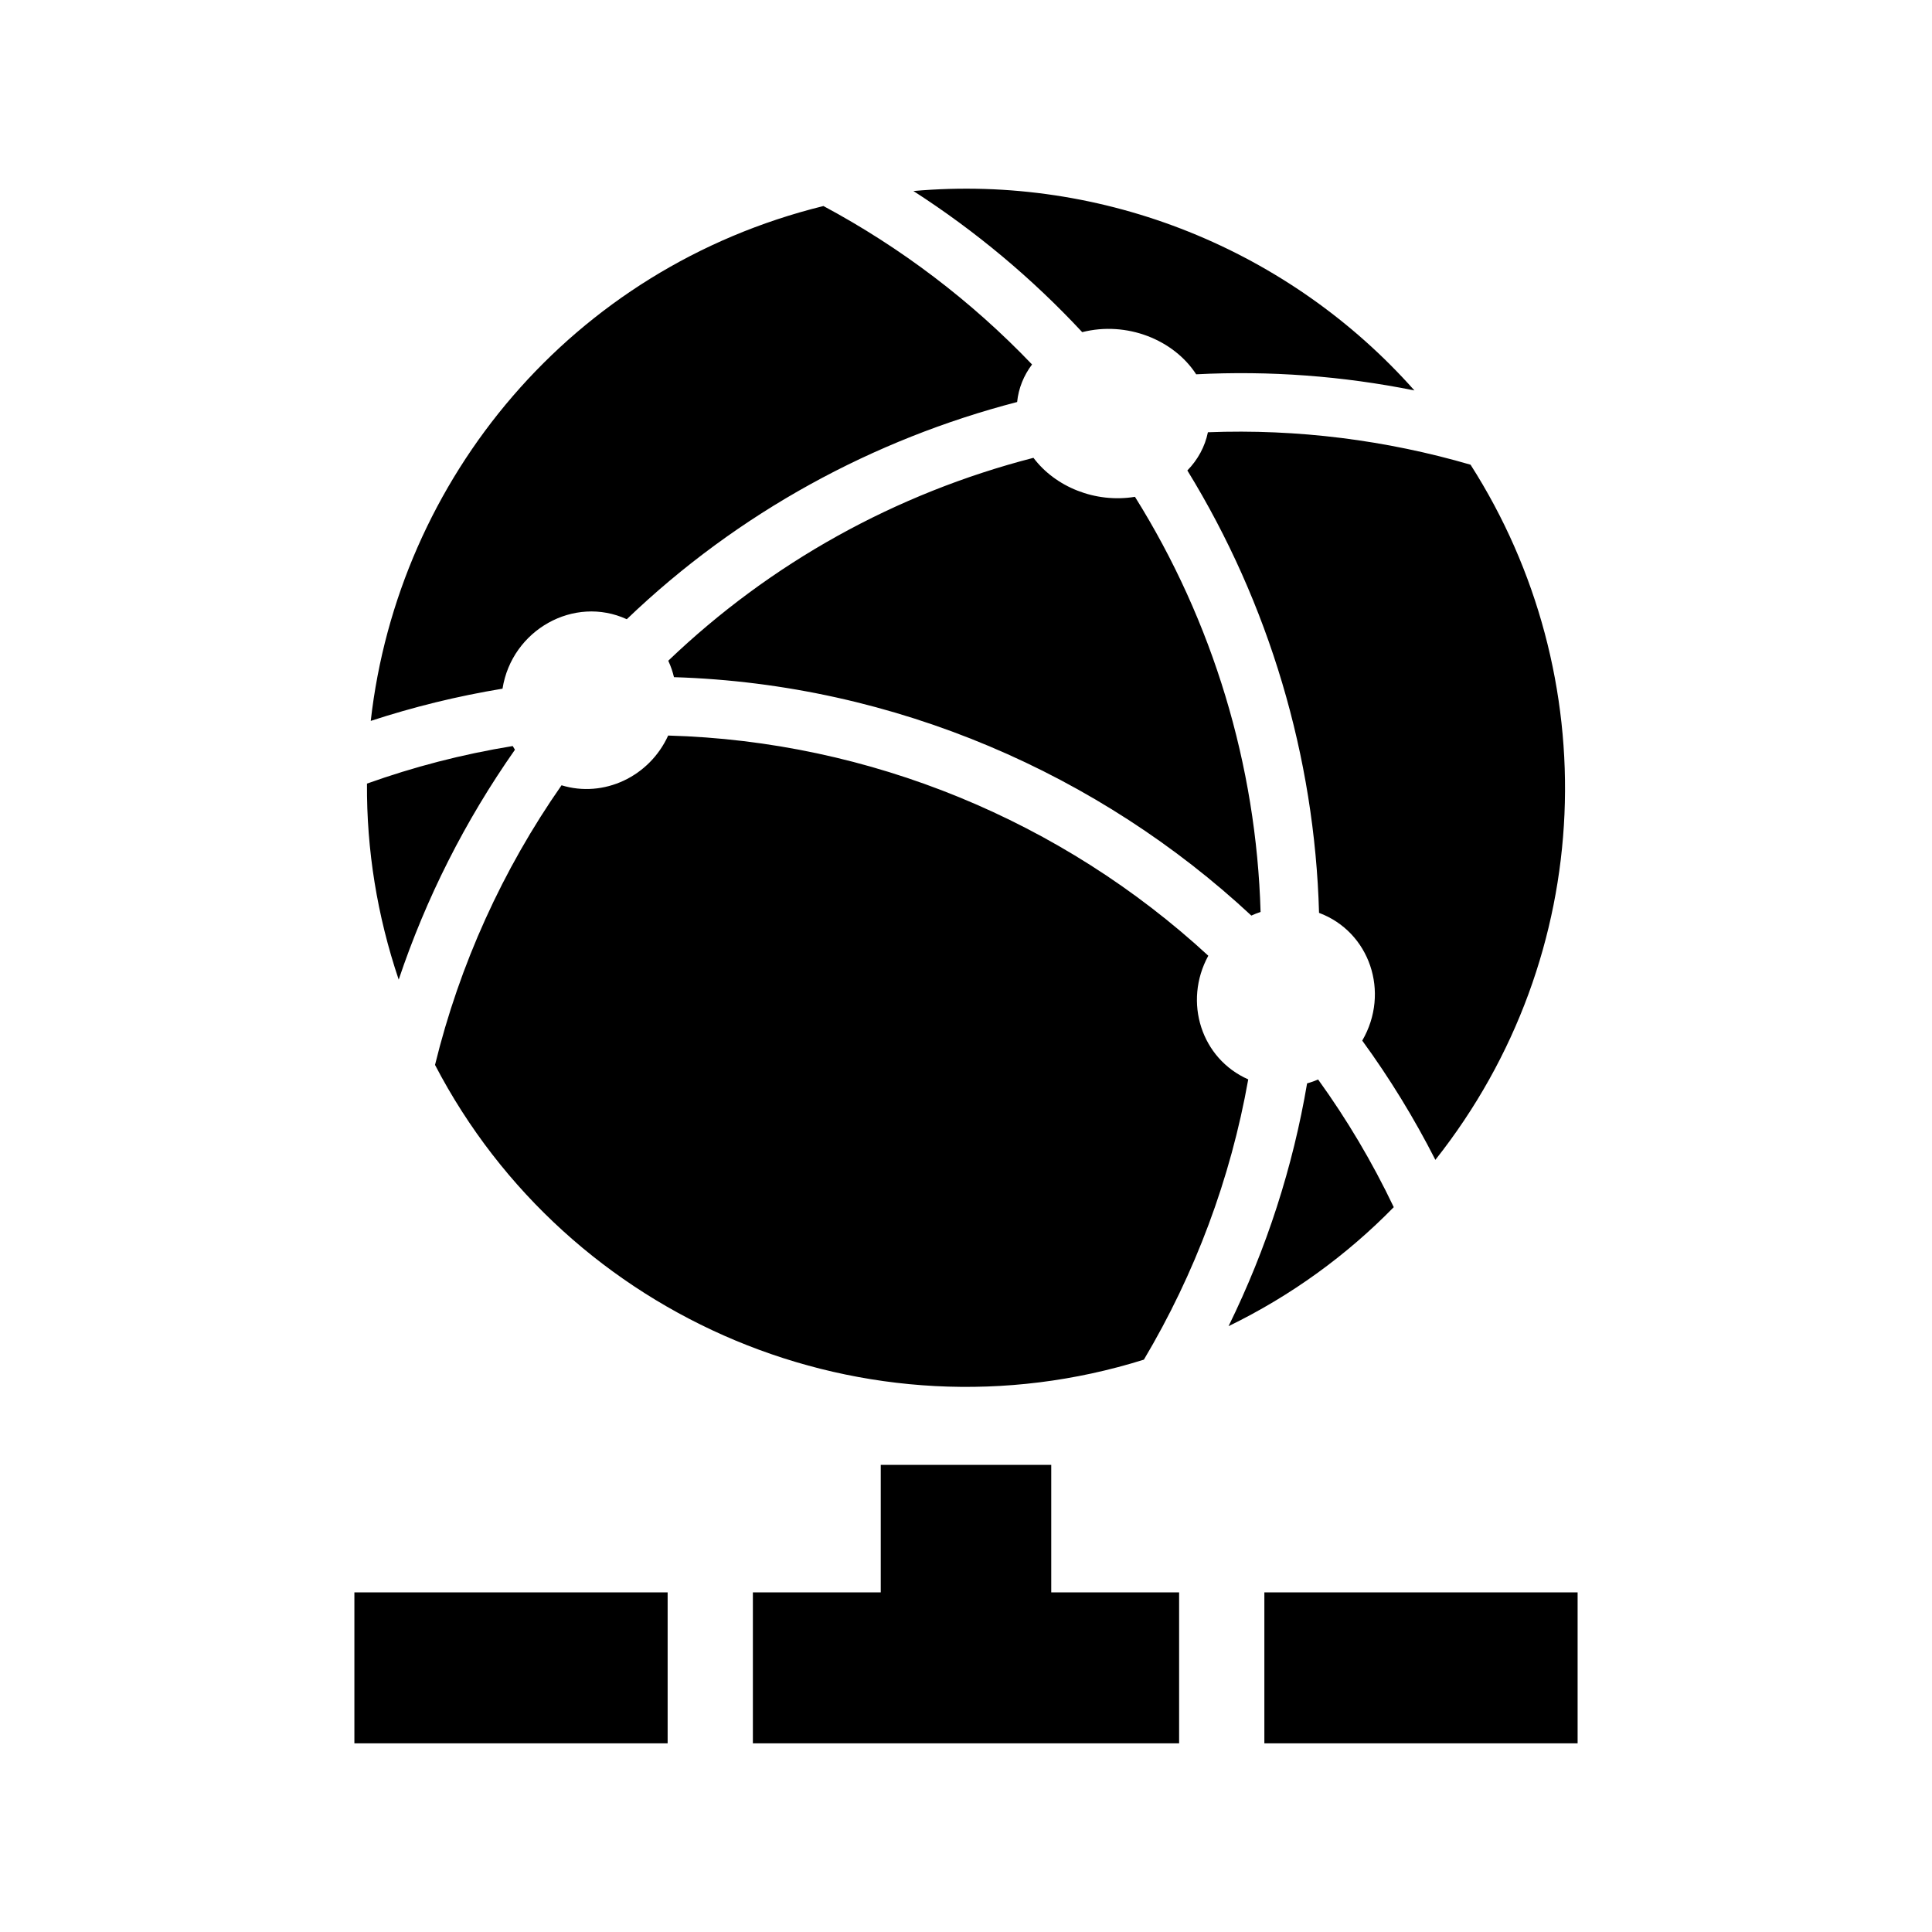 <?xml version="1.0" encoding="utf-8"?>

<!-- The icon can be used freely in both personal and commercial projects with no attribution required, but always appreciated. 
You may NOT sub-license, resell, rent, redistribute or otherwise transfer the icon without express written permission from iconmonstr.com -->

<!DOCTYPE svg PUBLIC "-//W3C//DTD SVG 1.1//EN" "http://www.w3.org/Graphics/SVG/1.1/DTD/svg11.dtd">
<svg version="1.1" xmlns="http://www.w3.org/2000/svg" xmlns:xlink="http://www.w3.org/1999/xlink" x="0px" y="0px"
	 width="512px" height="512px" viewBox="0 0 512 512" enable-background="new 0 0 512 512" xml:space="preserve">
<path id="network-3-icon" d="M133.173,182.504c-12.2,2.019-23.588,4.846-34.92,8.54c7.224-64.06,53.202-120.015,119.969-136.444
	c20.414,10.943,39.117,25.081,55.279,41.986c-2.201,2.916-3.582,6.321-3.951,9.952c-38.039,9.875-73.865,29.203-103.448,57.563
	C152.134,157.687,135.639,166.911,133.173,182.504z M273.877,121.327c-36.554,9.425-69.699,27.859-96.778,53.772
	c0.753,1.633,1.179,2.98,1.507,4.356c58.77,1.811,112.961,25.894,153.011,63.183c0.854-0.386,1.48-0.635,2.448-0.958
	c-1.111-38.871-12.632-76.996-33.289-110.017C290.209,133.388,279.643,129.001,273.877,121.327z M286.796,88.023
	c11.764-2.984,24.239,1.969,30.204,11.172c19.413-0.999,38.816,0.443,57.834,4.275c-32.923-37.11-82.146-57.362-132.767-52.846
	C258.626,61.285,273.615,73.851,286.796,88.023z M135.876,197.707c-13.603,2.221-26.23,5.535-38.623,9.955
	c-0.114,17.537,2.678,34.958,8.406,51.949c7.248-21.575,17.518-41.977,30.805-60.924
	C136.262,198.367,136.065,198.039,135.876,197.707z M389.711,123.151c-22.313-6.499-45.789-9.519-69.604-8.599
	c-0.771,3.794-2.669,7.281-5.445,10.127c21.61,35.174,33.763,75.886,34.897,117.239c13.42,5.008,18.906,21.043,11.45,33.854
	c7.265,9.96,13.738,20.523,19.38,31.601C423.513,252.883,425.39,178.941,389.711,123.151z M346.394,287.104
	c-3.744,22.097-10.699,43.735-20.813,64.341c16.614-8.073,31.331-18.816,43.78-31.534c-5.721-12.002-12.445-23.303-20.046-33.83
	C348.444,286.446,347.658,286.752,346.394,287.104z M278.591,388.2h-45.182V422h-33.888v0.464V462h112.957v-39.536V422h-33.888
	V388.2z M303.143,360.319c13.541-22.776,22.982-47.944,27.653-74.271c-12.393-5.445-17.291-20.488-10.583-32.773
	c-38.75-35.719-89.655-56.862-143.144-58.347c-4.976,10.935-17.112,16.593-28.254,13.179
	c-15.612,22.354-27.024,47.506-33.529,74.104C150.483,349.838,229.788,383.308,303.143,360.319z M418.083,422h-83.014v40h83.014V422
	z M176.931,422H93.917v40h83.014V422z"/>
</svg>
